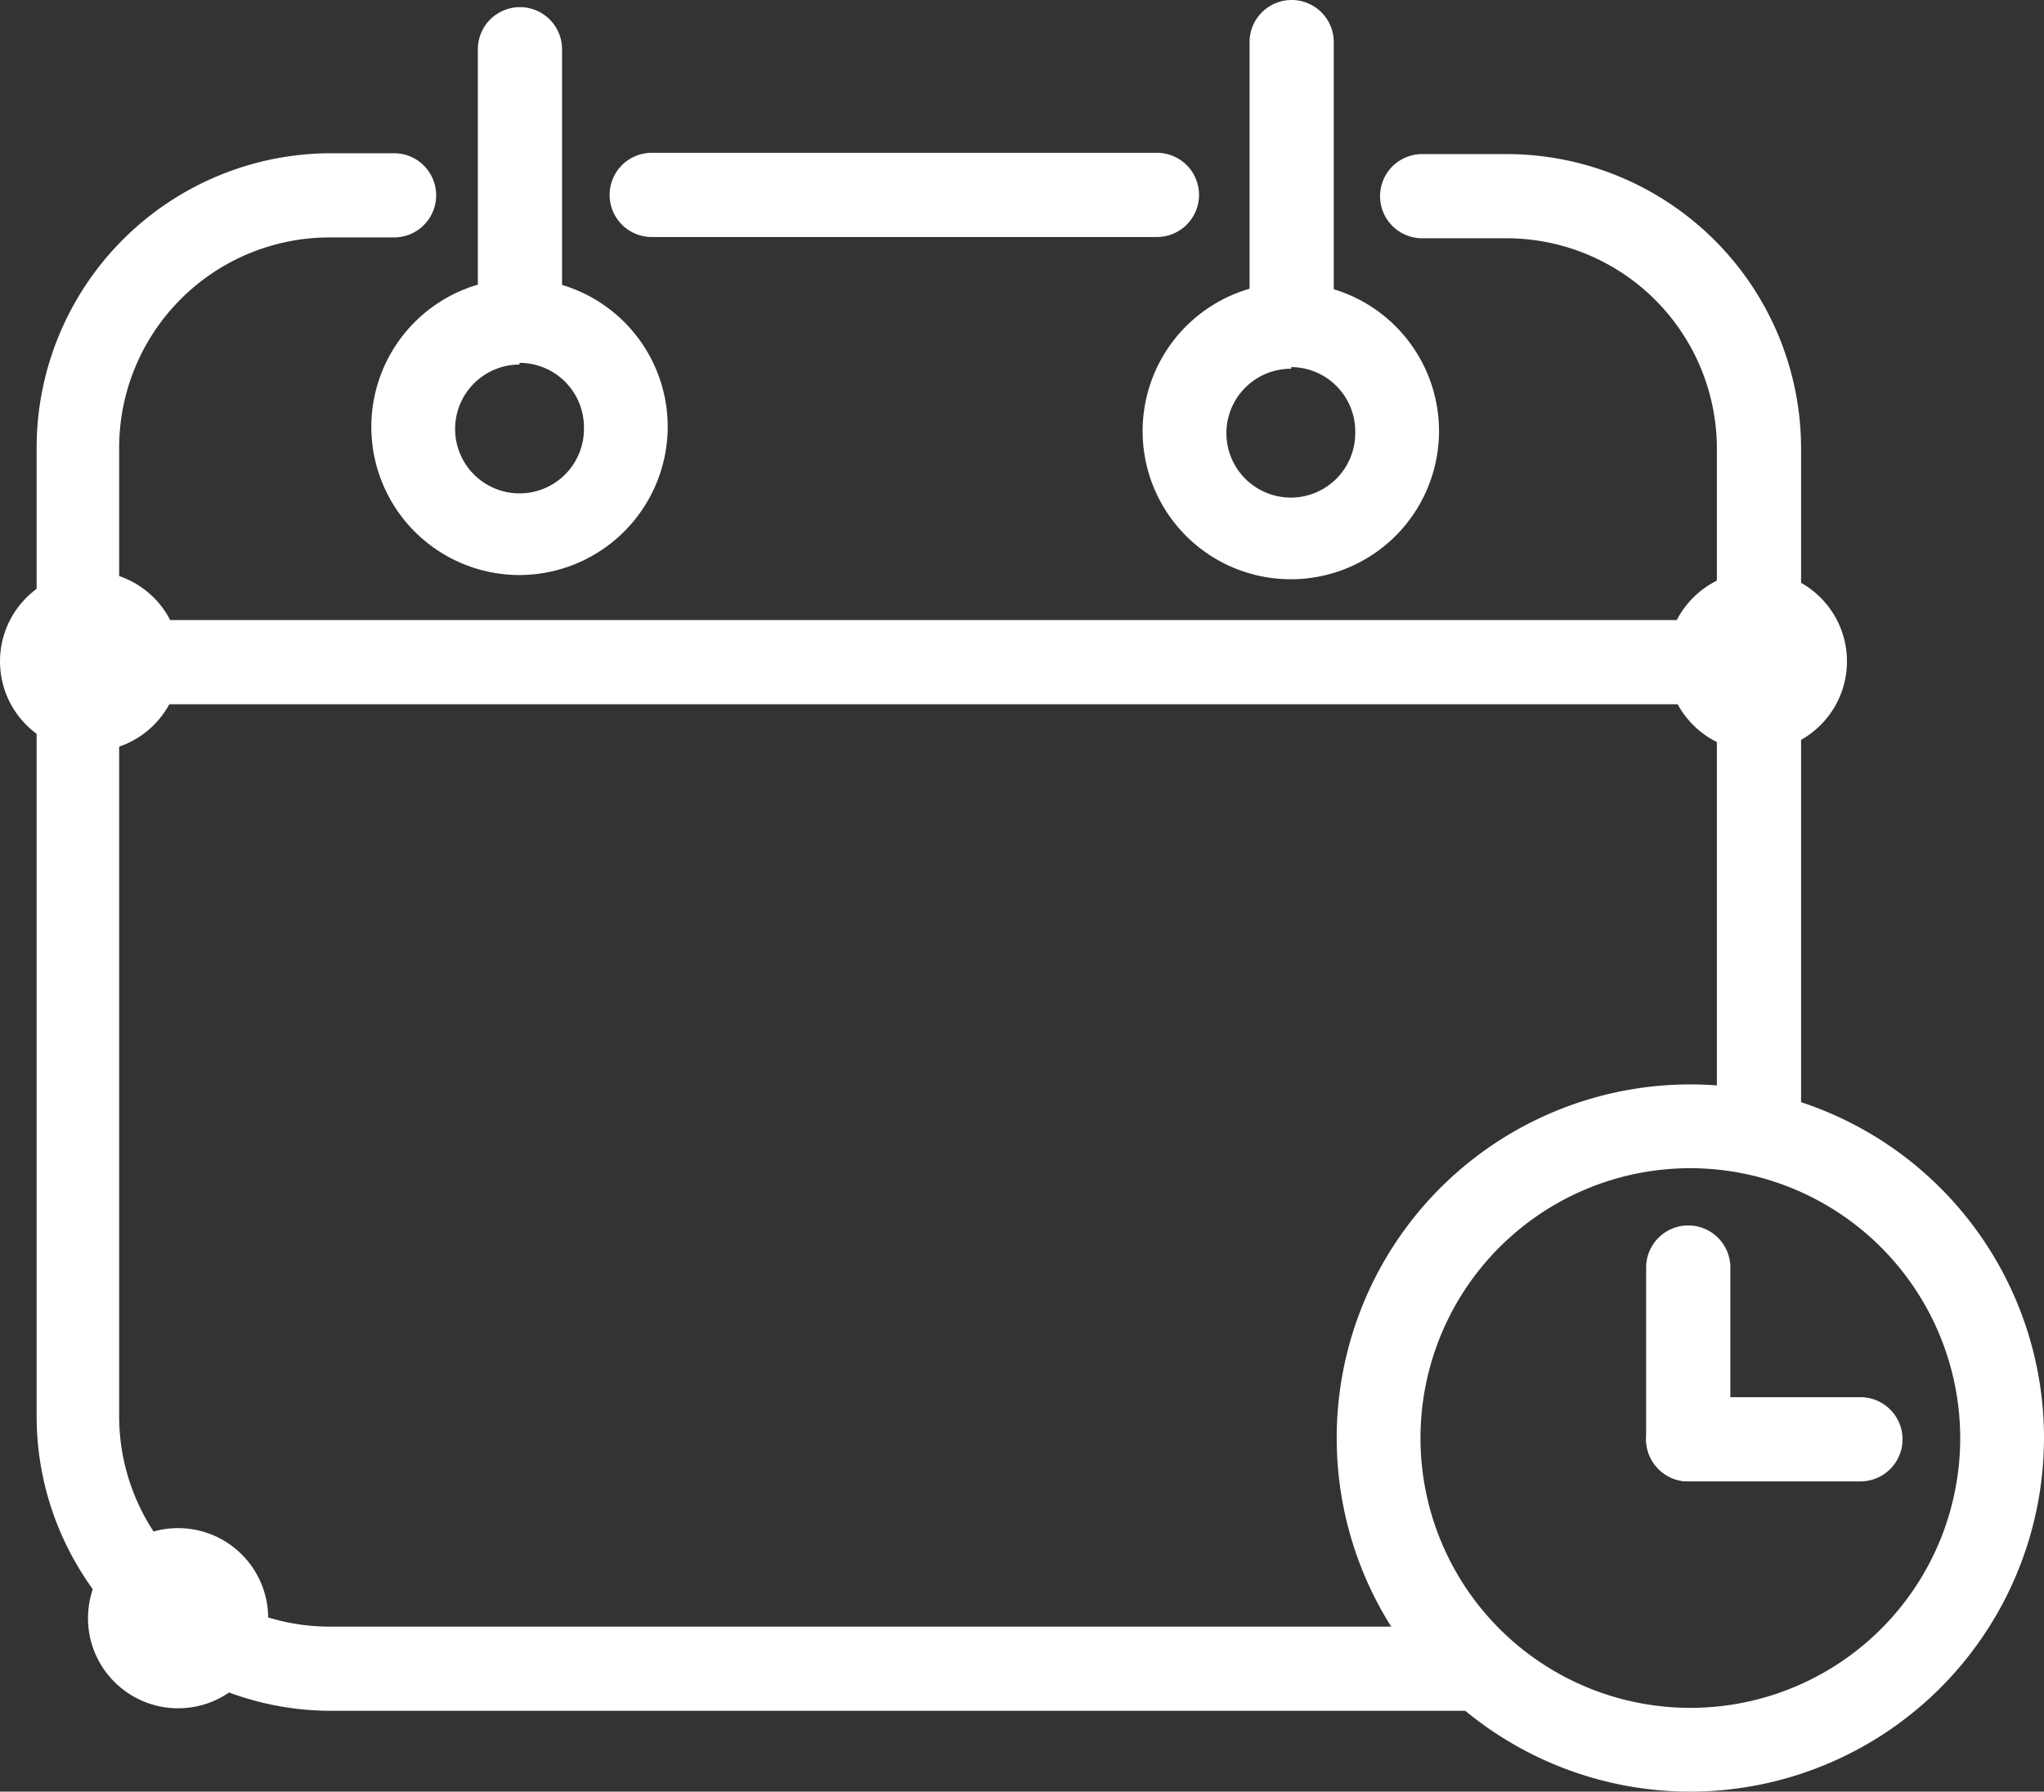 <svg xmlns="http://www.w3.org/2000/svg" viewBox="0 0 48.55 42.56"><rect x="0" y="0" width="48.55" height="42.56" fill="#333333" stroke="none"/><defs><style>.cls-1{fill:#fff;}</style></defs><title>Fichier 6</title><g id="Calque_2" data-name="Calque 2"><g id="invariants"><circle class="cls-1" cx="2.14" cy="15.71" r="2.14"/><circle class="cls-1" cx="41.73" cy="15.71" r="2.14"/><circle class="cls-1" cx="4.23" cy="38.44" r="2.14"/><path class="cls-1" d="M34.87,40.64h-27a7,7,0,0,1-7-7v-23a7,7,0,0,1,7-7H9.36a1,1,0,1,1,0,2H7.83a5,5,0,0,0-5,5v23a5,5,0,0,0,5,5h27a1,1,0,0,1,0,2Z"/><path class="cls-1" d="M41.78,27.86a1,1,0,0,1-1-1V10.66a5,5,0,0,0-5-5h-2a1,1,0,1,1,0-2h2a7,7,0,0,1,7,7v16.2A1,1,0,0,1,41.78,27.86Z"/><path class="cls-1" d="M27.48,5.63h-12a1,1,0,0,1,0-2h12a1,1,0,1,1,0,2Z"/><path class="cls-1" d="M40.41,16.73H2.16a1,1,0,0,1,0-2H40.41a1,1,0,1,1,0,2Z"/><path class="cls-1" d="M12.34,13.66a3.52,3.52,0,1,1,3.52-3.52A3.53,3.53,0,0,1,12.34,13.66Zm0-5a1.53,1.53,0,1,0,1.53,1.52A1.53,1.53,0,0,0,12.34,8.62Z"/><path class="cls-1" d="M30.67,13.76a3.52,3.52,0,1,1,3.51-3.51A3.52,3.52,0,0,1,30.67,13.76Zm0-5a1.53,1.53,0,1,0,1.52,1.53A1.53,1.53,0,0,0,30.67,8.72Z"/><path class="cls-1" d="M12.35,8.17a1,1,0,0,1-1-1v-6a1,1,0,0,1,2,0v6A1,1,0,0,1,12.35,8.17Z"/><path class="cls-1" d="M30.68,8.17a1,1,0,0,1-1-1V1a1,1,0,0,1,2,0V7.17A1,1,0,0,1,30.68,8.17Z"/><path class="cls-1" d="M40.15,42.56a8.4,8.4,0,1,1,8.4-8.4A8.41,8.41,0,0,1,40.15,42.56Zm0-14.81a6.41,6.41,0,1,0,6.41,6.41A6.42,6.42,0,0,0,40.15,27.75Z"/><path class="cls-1" d="M40.1,35.19a1,1,0,0,1-1-1V30.11a1,1,0,0,1,2,0V34.2A1,1,0,0,1,40.1,35.19Z"/><path class="cls-1" d="M44.19,35.19H40.1a1,1,0,0,1,0-2h4.09a1,1,0,0,1,0,2Z"/></g></g></svg>